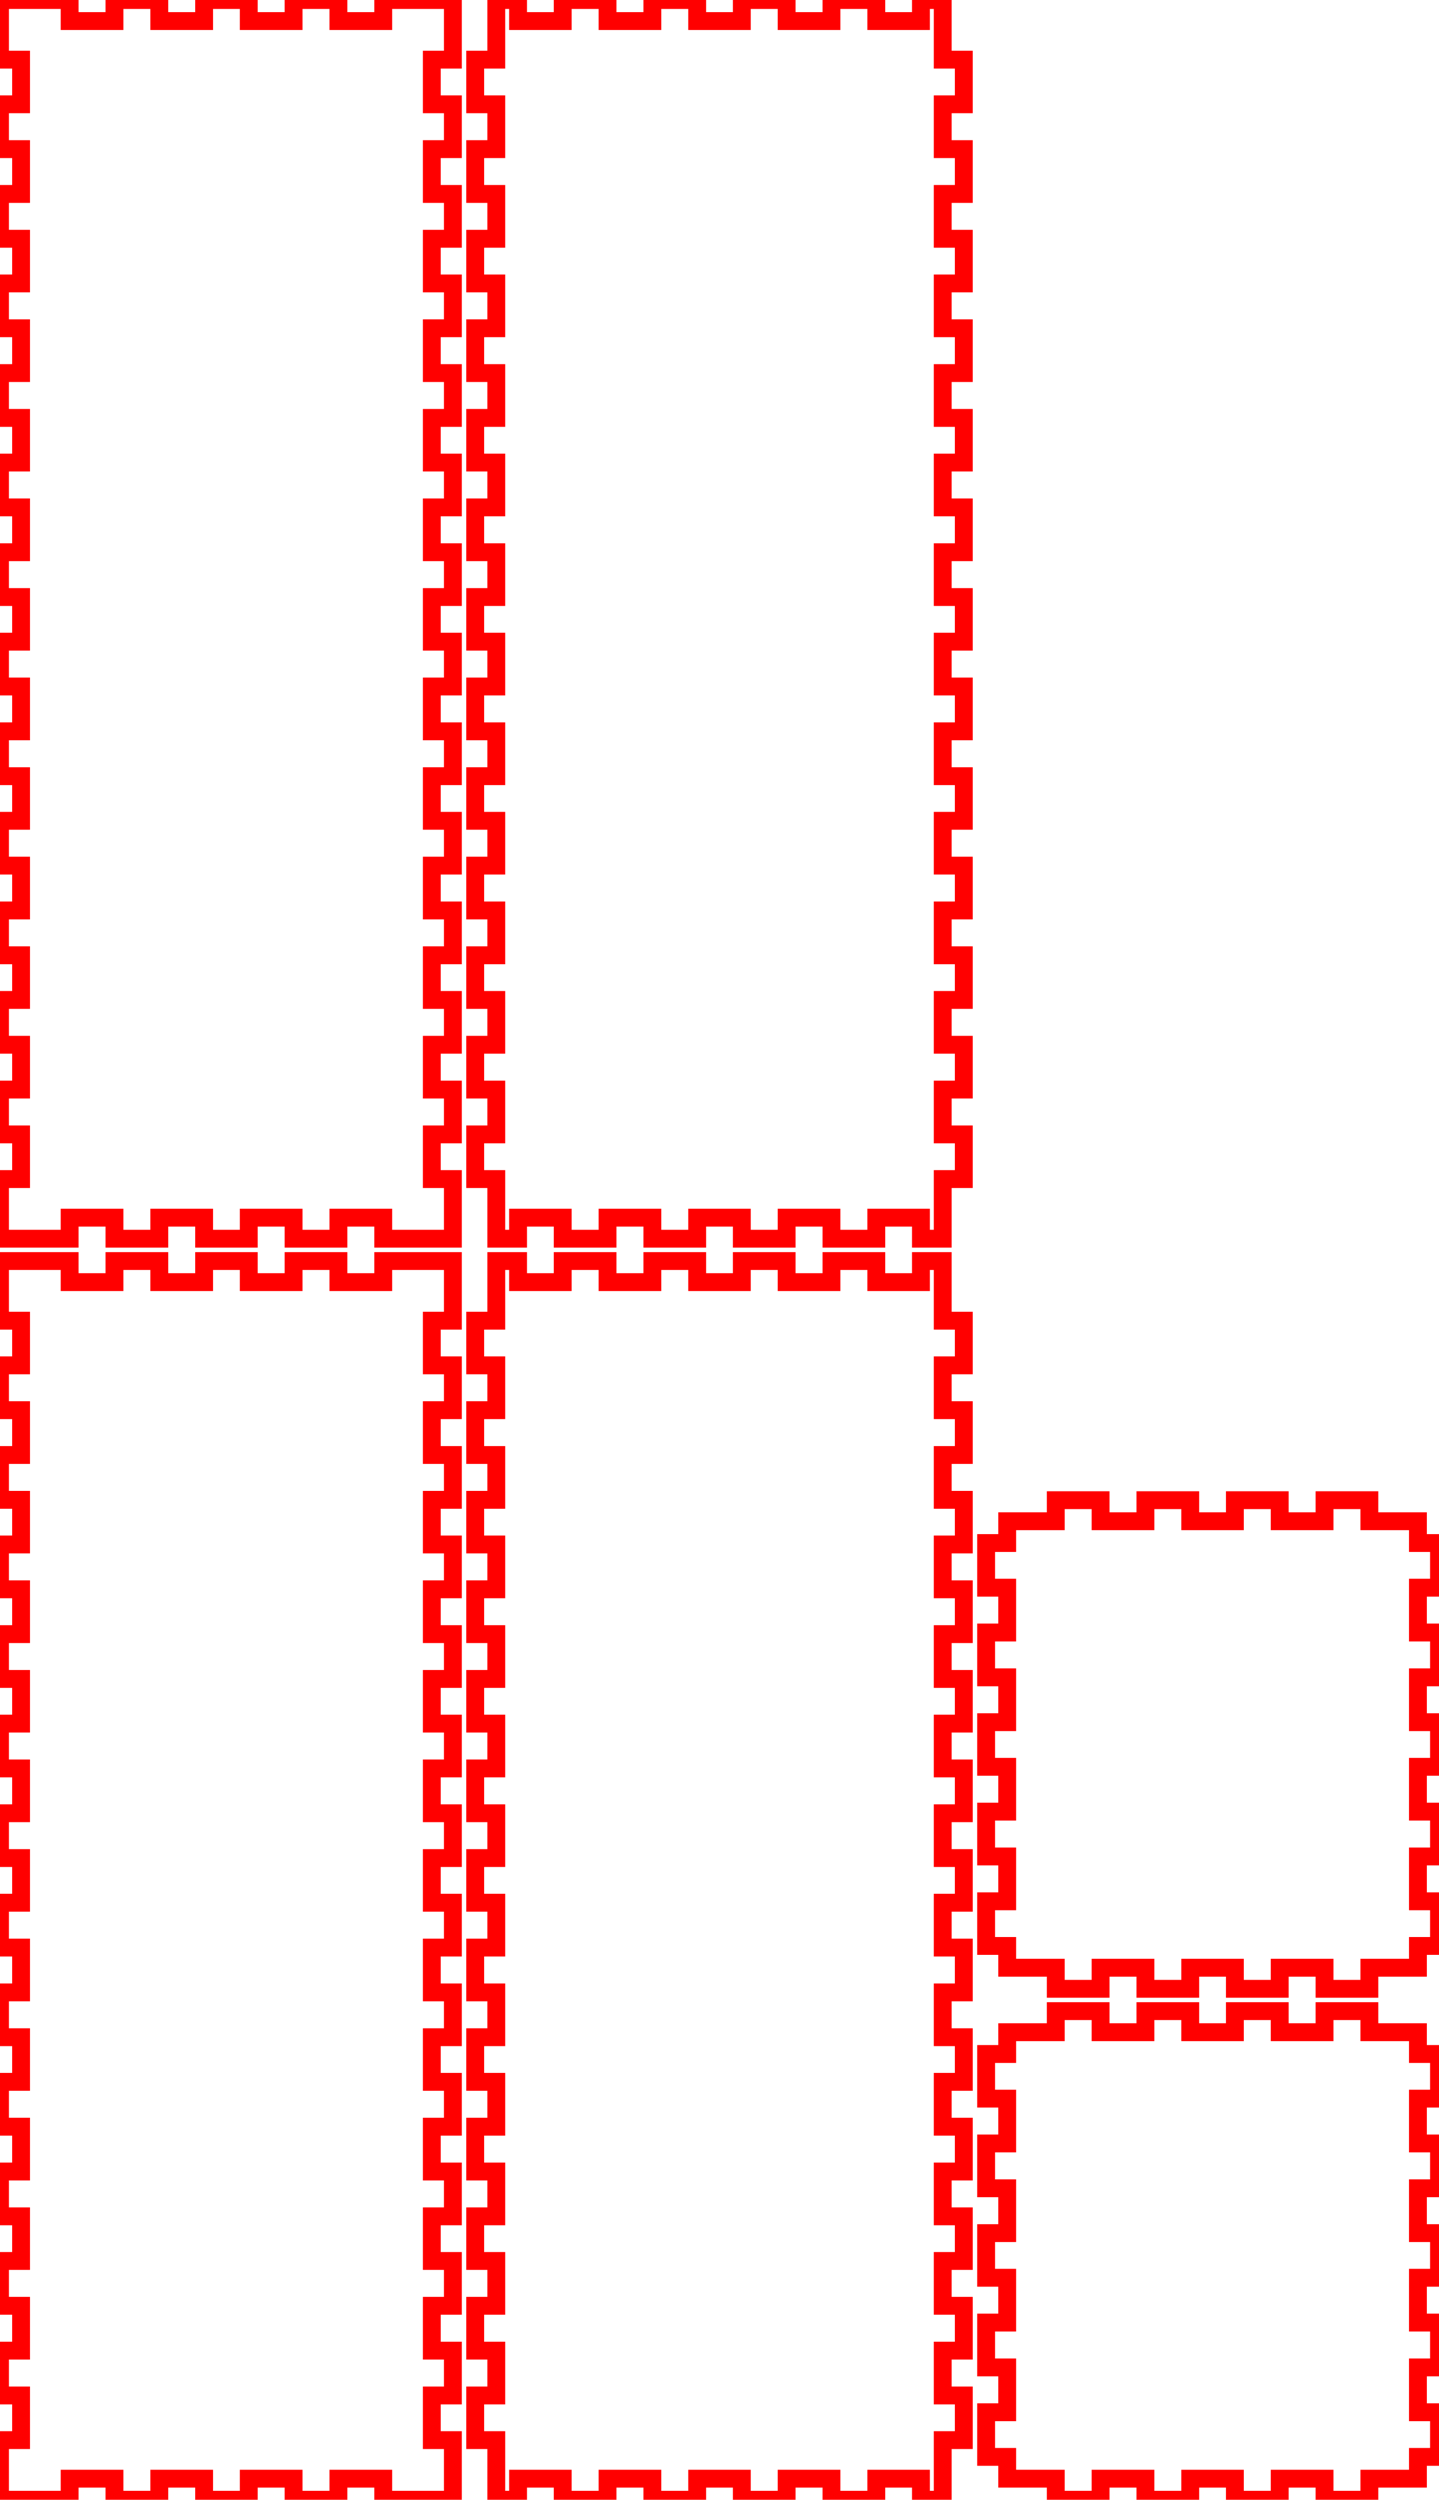 <svg width="8.058in" height="13.997in" viewBox="0 0 8.058 13.997" xmlns="http://www.w3.org/2000/svg" version="1.1" preserveAspectRatio="xMidYMid meet"><g id="svgGroup" stroke-linecap="round" fill-rule="evenodd" font-size="9pt" stroke="#000" stroke-width="0.25mm" fill="none" style="stroke:#000;stroke-width:0.25mm;fill:none"><path d="M 0 7.061 L 0 7.395 L 0.118 7.395 L 0.118 7.645 L 0 7.645 L 0 7.896 L 0.118 7.896 L 0.118 8.147 L 0 8.147 L 0 8.398 L 0.118 8.398 L 0.118 8.648 L 0 8.648 L 0 8.899 L 0.118 8.899 L 0.118 9.15 L 0 9.15 L 0 9.401 L 0.118 9.401 L 0.118 9.651 L 0 9.651 L 0 9.902 L 0.118 9.902 L 0.118 10.153 L 0 10.153 L 0 10.404 L 0.118 10.404 L 0.118 10.654 L 0 10.654 L 0 10.905 L 0.118 10.905 L 0.118 11.156 L 0 11.156 L 0 11.407 L 0.118 11.407 L 0.118 11.657 L 0 11.657 L 0 11.908 L 0.118 11.908 L 0.118 12.159 L 0 12.159 L 0 12.41 L 0.118 12.41 L 0.118 12.66 L 0 12.66 L 0 12.911 L 0.118 12.911 L 0.118 13.162 L 0 13.162 L 0 13.413 L 0.118 13.413 L 0.118 13.663 L 0 13.663 L 0 13.997 L 0.39 13.997 L 0.39 13.879 L 0.641 13.879 L 0.641 13.997 L 0.892 13.997 L 0.892 13.879 L 1.143 13.879 L 1.143 13.997 L 1.393 13.997 L 1.393 13.879 L 1.644 13.879 L 1.644 13.997 L 1.895 13.997 L 1.895 13.879 L 2.146 13.879 L 2.146 13.997 L 2.396 13.997 L 2.536 13.997 L 2.536 13.663 L 2.418 13.663 L 2.418 13.413 L 2.536 13.413 L 2.536 13.162 L 2.418 13.162 L 2.418 12.911 L 2.536 12.911 L 2.536 12.66 L 2.418 12.66 L 2.418 12.41 L 2.536 12.41 L 2.536 12.159 L 2.418 12.159 L 2.418 11.908 L 2.536 11.908 L 2.536 11.657 L 2.418 11.657 L 2.418 11.407 L 2.536 11.407 L 2.536 11.156 L 2.418 11.156 L 2.418 10.905 L 2.536 10.905 L 2.536 10.654 L 2.418 10.654 L 2.418 10.404 L 2.536 10.404 L 2.536 10.153 L 2.418 10.153 L 2.418 9.902 L 2.536 9.902 L 2.536 9.651 L 2.418 9.651 L 2.418 9.401 L 2.536 9.401 L 2.536 9.15 L 2.418 9.15 L 2.418 8.899 L 2.536 8.899 L 2.536 8.648 L 2.418 8.648 L 2.418 8.398 L 2.536 8.398 L 2.536 8.147 L 2.418 8.147 L 2.418 7.896 L 2.536 7.896 L 2.536 7.645 L 2.418 7.645 L 2.418 7.395 L 2.536 7.395 L 2.536 7.061 L 2.146 7.061 L 2.146 7.179 L 1.895 7.179 L 1.895 7.061 L 1.644 7.061 L 1.644 7.179 L 1.393 7.179 L 1.393 7.061 L 1.143 7.061 L 1.143 7.179 L 0.892 7.179 L 0.892 7.061 L 0.641 7.061 L 0.641 7.179 L 0.39 7.179 L 0.39 7.061 L 0.14 7.061 L 0 7.061 Z" id="front_outsideCutPath" stroke="#FF0000" stroke-width="0.1" style="stroke:#FF0000;stroke-width:0.1" vector-effect="non-scaling-stroke"/><path d="M 2.779 7.061 L 2.779 7.395 L 2.661 7.395 L 2.661 7.645 L 2.779 7.645 L 2.779 7.896 L 2.661 7.896 L 2.661 8.147 L 2.779 8.147 L 2.779 8.398 L 2.661 8.398 L 2.661 8.648 L 2.779 8.648 L 2.779 8.899 L 2.661 8.899 L 2.661 9.15 L 2.779 9.15 L 2.779 9.401 L 2.661 9.401 L 2.661 9.651 L 2.779 9.651 L 2.779 9.902 L 2.661 9.902 L 2.661 10.153 L 2.779 10.153 L 2.779 10.404 L 2.661 10.404 L 2.661 10.654 L 2.779 10.654 L 2.779 10.905 L 2.661 10.905 L 2.661 11.156 L 2.779 11.156 L 2.779 11.407 L 2.661 11.407 L 2.661 11.657 L 2.779 11.657 L 2.779 11.908 L 2.661 11.908 L 2.661 12.159 L 2.779 12.159 L 2.779 12.41 L 2.661 12.41 L 2.661 12.66 L 2.779 12.66 L 2.779 12.911 L 2.661 12.911 L 2.661 13.162 L 2.779 13.162 L 2.779 13.413 L 2.661 13.413 L 2.661 13.663 L 2.779 13.663 L 2.779 13.997 L 2.901 13.997 L 2.901 13.879 L 3.151 13.879 L 3.151 13.997 L 3.402 13.997 L 3.402 13.879 L 3.653 13.879 L 3.653 13.997 L 3.904 13.997 L 3.904 13.879 L 4.154 13.879 L 4.154 13.997 L 4.405 13.997 L 4.405 13.879 L 4.656 13.879 L 4.656 13.997 L 4.907 13.997 L 4.907 13.879 L 5.157 13.879 L 5.157 13.997 L 5.279 13.997 L 5.279 13.663 L 5.397 13.663 L 5.397 13.413 L 5.279 13.413 L 5.279 13.162 L 5.397 13.162 L 5.397 12.911 L 5.279 12.911 L 5.279 12.66 L 5.397 12.66 L 5.397 12.41 L 5.279 12.41 L 5.279 12.159 L 5.397 12.159 L 5.397 11.908 L 5.279 11.908 L 5.279 11.657 L 5.397 11.657 L 5.397 11.407 L 5.279 11.407 L 5.279 11.156 L 5.397 11.156 L 5.397 10.905 L 5.279 10.905 L 5.279 10.654 L 5.397 10.654 L 5.397 10.404 L 5.279 10.404 L 5.279 10.153 L 5.397 10.153 L 5.397 9.902 L 5.279 9.902 L 5.279 9.651 L 5.397 9.651 L 5.397 9.401 L 5.279 9.401 L 5.279 9.15 L 5.397 9.15 L 5.397 8.899 L 5.279 8.899 L 5.279 8.648 L 5.397 8.648 L 5.397 8.398 L 5.279 8.398 L 5.279 8.147 L 5.397 8.147 L 5.397 7.896 L 5.279 7.896 L 5.279 7.645 L 5.397 7.645 L 5.397 7.395 L 5.279 7.395 L 5.279 7.061 L 5.157 7.061 L 5.157 7.179 L 4.907 7.179 L 4.907 7.061 L 4.656 7.061 L 4.656 7.179 L 4.405 7.179 L 4.405 7.061 L 4.154 7.061 L 4.154 7.179 L 3.904 7.179 L 3.904 7.061 L 3.653 7.061 L 3.653 7.179 L 3.402 7.179 L 3.402 7.061 L 3.151 7.061 L 3.151 7.179 L 2.901 7.179 L 2.901 7.061 L 2.779 7.061 Z" id="left_outsideCutPath" stroke="#FF0000" stroke-width="0.1" style="stroke:#FF0000;stroke-width:0.1" vector-effect="non-scaling-stroke"/><path d="M 5.64 11.379 L 5.64 11.501 L 5.522 11.501 L 5.522 11.751 L 5.64 11.751 L 5.64 12.002 L 5.522 12.002 L 5.522 12.253 L 5.64 12.253 L 5.64 12.504 L 5.522 12.504 L 5.522 12.754 L 5.64 12.754 L 5.64 13.005 L 5.522 13.005 L 5.522 13.256 L 5.64 13.256 L 5.64 13.507 L 5.522 13.507 L 5.522 13.757 L 5.64 13.757 L 5.64 13.879 L 5.912 13.879 L 5.912 13.997 L 6.163 13.997 L 6.163 13.879 L 6.414 13.879 L 6.414 13.997 L 6.665 13.997 L 6.665 13.879 L 6.915 13.879 L 6.915 13.997 L 7.166 13.997 L 7.166 13.879 L 7.417 13.879 L 7.417 13.997 L 7.668 13.997 L 7.668 13.879 L 7.918 13.879 L 7.94 13.879 L 7.94 13.757 L 8.058 13.757 L 8.058 13.507 L 7.94 13.507 L 7.94 13.256 L 8.058 13.256 L 8.058 13.005 L 7.94 13.005 L 7.94 12.754 L 8.058 12.754 L 8.058 12.504 L 7.94 12.504 L 7.94 12.253 L 8.058 12.253 L 8.058 12.002 L 7.94 12.002 L 7.94 11.751 L 8.058 11.751 L 8.058 11.501 L 7.94 11.501 L 7.94 11.379 L 7.668 11.379 L 7.668 11.261 L 7.417 11.261 L 7.417 11.379 L 7.166 11.379 L 7.166 11.261 L 6.915 11.261 L 6.915 11.379 L 6.665 11.379 L 6.665 11.261 L 6.414 11.261 L 6.414 11.379 L 6.163 11.379 L 6.163 11.261 L 5.912 11.261 L 5.912 11.379 L 5.662 11.379 L 5.64 11.379 Z" id="top_outsideCutPath" stroke="#FF0000" stroke-width="0.1" style="stroke:#FF0000;stroke-width:0.1" vector-effect="non-scaling-stroke"/><path d="M 0 0 L 0 0.334 L 0.118 0.334 L 0.118 0.584 L 0 0.584 L 0 0.835 L 0.118 0.835 L 0.118 1.086 L 0 1.086 L 0 1.337 L 0.118 1.337 L 0.118 1.587 L 0 1.587 L 0 1.838 L 0.118 1.838 L 0.118 2.089 L 0 2.089 L 0 2.34 L 0.118 2.34 L 0.118 2.59 L 0 2.59 L 0 2.841 L 0.118 2.841 L 0.118 3.092 L 0 3.092 L 0 3.343 L 0.118 3.343 L 0.118 3.593 L 0 3.593 L 0 3.844 L 0.118 3.844 L 0.118 4.095 L 0 4.095 L 0 4.346 L 0.118 4.346 L 0.118 4.596 L 0 4.596 L 0 4.847 L 0.118 4.847 L 0.118 5.098 L 0 5.098 L 0 5.349 L 0.118 5.349 L 0.118 5.599 L 0 5.599 L 0 5.85 L 0.118 5.85 L 0.118 6.101 L 0 6.101 L 0 6.352 L 0.118 6.352 L 0.118 6.602 L 0 6.602 L 0 6.936 L 0.39 6.936 L 0.39 6.818 L 0.641 6.818 L 0.641 6.936 L 0.892 6.936 L 0.892 6.818 L 1.143 6.818 L 1.143 6.936 L 1.393 6.936 L 1.393 6.818 L 1.644 6.818 L 1.644 6.936 L 1.895 6.936 L 1.895 6.818 L 2.146 6.818 L 2.146 6.936 L 2.396 6.936 L 2.536 6.936 L 2.536 6.602 L 2.418 6.602 L 2.418 6.352 L 2.536 6.352 L 2.536 6.101 L 2.418 6.101 L 2.418 5.85 L 2.536 5.85 L 2.536 5.599 L 2.418 5.599 L 2.418 5.349 L 2.536 5.349 L 2.536 5.098 L 2.418 5.098 L 2.418 4.847 L 2.536 4.847 L 2.536 4.596 L 2.418 4.596 L 2.418 4.346 L 2.536 4.346 L 2.536 4.095 L 2.418 4.095 L 2.418 3.844 L 2.536 3.844 L 2.536 3.593 L 2.418 3.593 L 2.418 3.343 L 2.536 3.343 L 2.536 3.092 L 2.418 3.092 L 2.418 2.841 L 2.536 2.841 L 2.536 2.59 L 2.418 2.59 L 2.418 2.34 L 2.536 2.34 L 2.536 2.089 L 2.418 2.089 L 2.418 1.838 L 2.536 1.838 L 2.536 1.587 L 2.418 1.587 L 2.418 1.337 L 2.536 1.337 L 2.536 1.086 L 2.418 1.086 L 2.418 0.835 L 2.536 0.835 L 2.536 0.584 L 2.418 0.584 L 2.418 0.334 L 2.536 0.334 L 2.536 0 L 2.146 0 L 2.146 0.118 L 1.895 0.118 L 1.895 0 L 1.644 0 L 1.644 0.118 L 1.393 0.118 L 1.393 0 L 1.143 0 L 1.143 0.118 L 0.892 0.118 L 0.892 0 L 0.641 0 L 0.641 0.118 L 0.39 0.118 L 0.39 0 L 0.14 0 L 0 0 Z" id="back_outsideCutPath" stroke="#FF0000" stroke-width="0.1" style="stroke:#FF0000;stroke-width:0.1" vector-effect="non-scaling-stroke"/><path d="M 2.779 0 L 2.779 0.334 L 2.661 0.334 L 2.661 0.584 L 2.779 0.584 L 2.779 0.835 L 2.661 0.835 L 2.661 1.086 L 2.779 1.086 L 2.779 1.337 L 2.661 1.337 L 2.661 1.587 L 2.779 1.587 L 2.779 1.838 L 2.661 1.838 L 2.661 2.089 L 2.779 2.089 L 2.779 2.34 L 2.661 2.34 L 2.661 2.59 L 2.779 2.59 L 2.779 2.841 L 2.661 2.841 L 2.661 3.092 L 2.779 3.092 L 2.779 3.343 L 2.661 3.343 L 2.661 3.593 L 2.779 3.593 L 2.779 3.844 L 2.661 3.844 L 2.661 4.095 L 2.779 4.095 L 2.779 4.346 L 2.661 4.346 L 2.661 4.596 L 2.779 4.596 L 2.779 4.847 L 2.661 4.847 L 2.661 5.098 L 2.779 5.098 L 2.779 5.349 L 2.661 5.349 L 2.661 5.599 L 2.779 5.599 L 2.779 5.85 L 2.661 5.85 L 2.661 6.101 L 2.779 6.101 L 2.779 6.352 L 2.661 6.352 L 2.661 6.602 L 2.779 6.602 L 2.779 6.936 L 2.901 6.936 L 2.901 6.818 L 3.151 6.818 L 3.151 6.936 L 3.402 6.936 L 3.402 6.818 L 3.653 6.818 L 3.653 6.936 L 3.904 6.936 L 3.904 6.818 L 4.154 6.818 L 4.154 6.936 L 4.405 6.936 L 4.405 6.818 L 4.656 6.818 L 4.656 6.936 L 4.907 6.936 L 4.907 6.818 L 5.157 6.818 L 5.157 6.936 L 5.279 6.936 L 5.279 6.602 L 5.397 6.602 L 5.397 6.352 L 5.279 6.352 L 5.279 6.101 L 5.397 6.101 L 5.397 5.85 L 5.279 5.85 L 5.279 5.599 L 5.397 5.599 L 5.397 5.349 L 5.279 5.349 L 5.279 5.098 L 5.397 5.098 L 5.397 4.847 L 5.279 4.847 L 5.279 4.596 L 5.397 4.596 L 5.397 4.346 L 5.279 4.346 L 5.279 4.095 L 5.397 4.095 L 5.397 3.844 L 5.279 3.844 L 5.279 3.593 L 5.397 3.593 L 5.397 3.343 L 5.279 3.343 L 5.279 3.092 L 5.397 3.092 L 5.397 2.841 L 5.279 2.841 L 5.279 2.59 L 5.397 2.59 L 5.397 2.34 L 5.279 2.34 L 5.279 2.089 L 5.397 2.089 L 5.397 1.838 L 5.279 1.838 L 5.279 1.587 L 5.397 1.587 L 5.397 1.337 L 5.279 1.337 L 5.279 1.086 L 5.397 1.086 L 5.397 0.835 L 5.279 0.835 L 5.279 0.584 L 5.397 0.584 L 5.397 0.334 L 5.279 0.334 L 5.279 0 L 5.157 0 L 5.157 0.118 L 4.907 0.118 L 4.907 0 L 4.656 0 L 4.656 0.118 L 4.405 0.118 L 4.405 0 L 4.154 0 L 4.154 0.118 L 3.904 0.118 L 3.904 0 L 3.653 0 L 3.653 0.118 L 3.402 0.118 L 3.402 0 L 3.151 0 L 3.151 0.118 L 2.901 0.118 L 2.901 0 L 2.779 0 Z" id="right_outsideCutPath" stroke="#FF0000" stroke-width="0.1" style="stroke:#FF0000;stroke-width:0.1" vector-effect="non-scaling-stroke"/><path d="M 5.64 8.518 L 5.64 8.64 L 5.522 8.64 L 5.522 8.89 L 5.64 8.89 L 5.64 9.141 L 5.522 9.141 L 5.522 9.392 L 5.64 9.392 L 5.64 9.643 L 5.522 9.643 L 5.522 9.893 L 5.64 9.893 L 5.64 10.144 L 5.522 10.144 L 5.522 10.395 L 5.64 10.395 L 5.64 10.646 L 5.522 10.646 L 5.522 10.896 L 5.64 10.896 L 5.64 11.018 L 5.912 11.018 L 5.912 11.136 L 6.163 11.136 L 6.163 11.018 L 6.414 11.018 L 6.414 11.136 L 6.665 11.136 L 6.665 11.018 L 6.915 11.018 L 6.915 11.136 L 7.166 11.136 L 7.166 11.018 L 7.417 11.018 L 7.417 11.136 L 7.668 11.136 L 7.668 11.018 L 7.918 11.018 L 7.94 11.018 L 7.94 10.896 L 8.058 10.896 L 8.058 10.646 L 7.94 10.646 L 7.94 10.395 L 8.058 10.395 L 8.058 10.144 L 7.94 10.144 L 7.94 9.893 L 8.058 9.893 L 8.058 9.643 L 7.94 9.643 L 7.94 9.392 L 8.058 9.392 L 8.058 9.141 L 7.94 9.141 L 7.94 8.89 L 8.058 8.89 L 8.058 8.64 L 7.94 8.64 L 7.94 8.518 L 7.668 8.518 L 7.668 8.4 L 7.417 8.4 L 7.417 8.518 L 7.166 8.518 L 7.166 8.4 L 6.915 8.4 L 6.915 8.518 L 6.665 8.518 L 6.665 8.4 L 6.414 8.4 L 6.414 8.518 L 6.163 8.518 L 6.163 8.4 L 5.912 8.4 L 5.912 8.518 L 5.662 8.518 L 5.64 8.518 Z" id="bottom_outsideCutPath" stroke="#FF0000" stroke-width="0.1" style="stroke:#FF0000;stroke-width:0.1" vector-effect="non-scaling-stroke"/></g></svg>